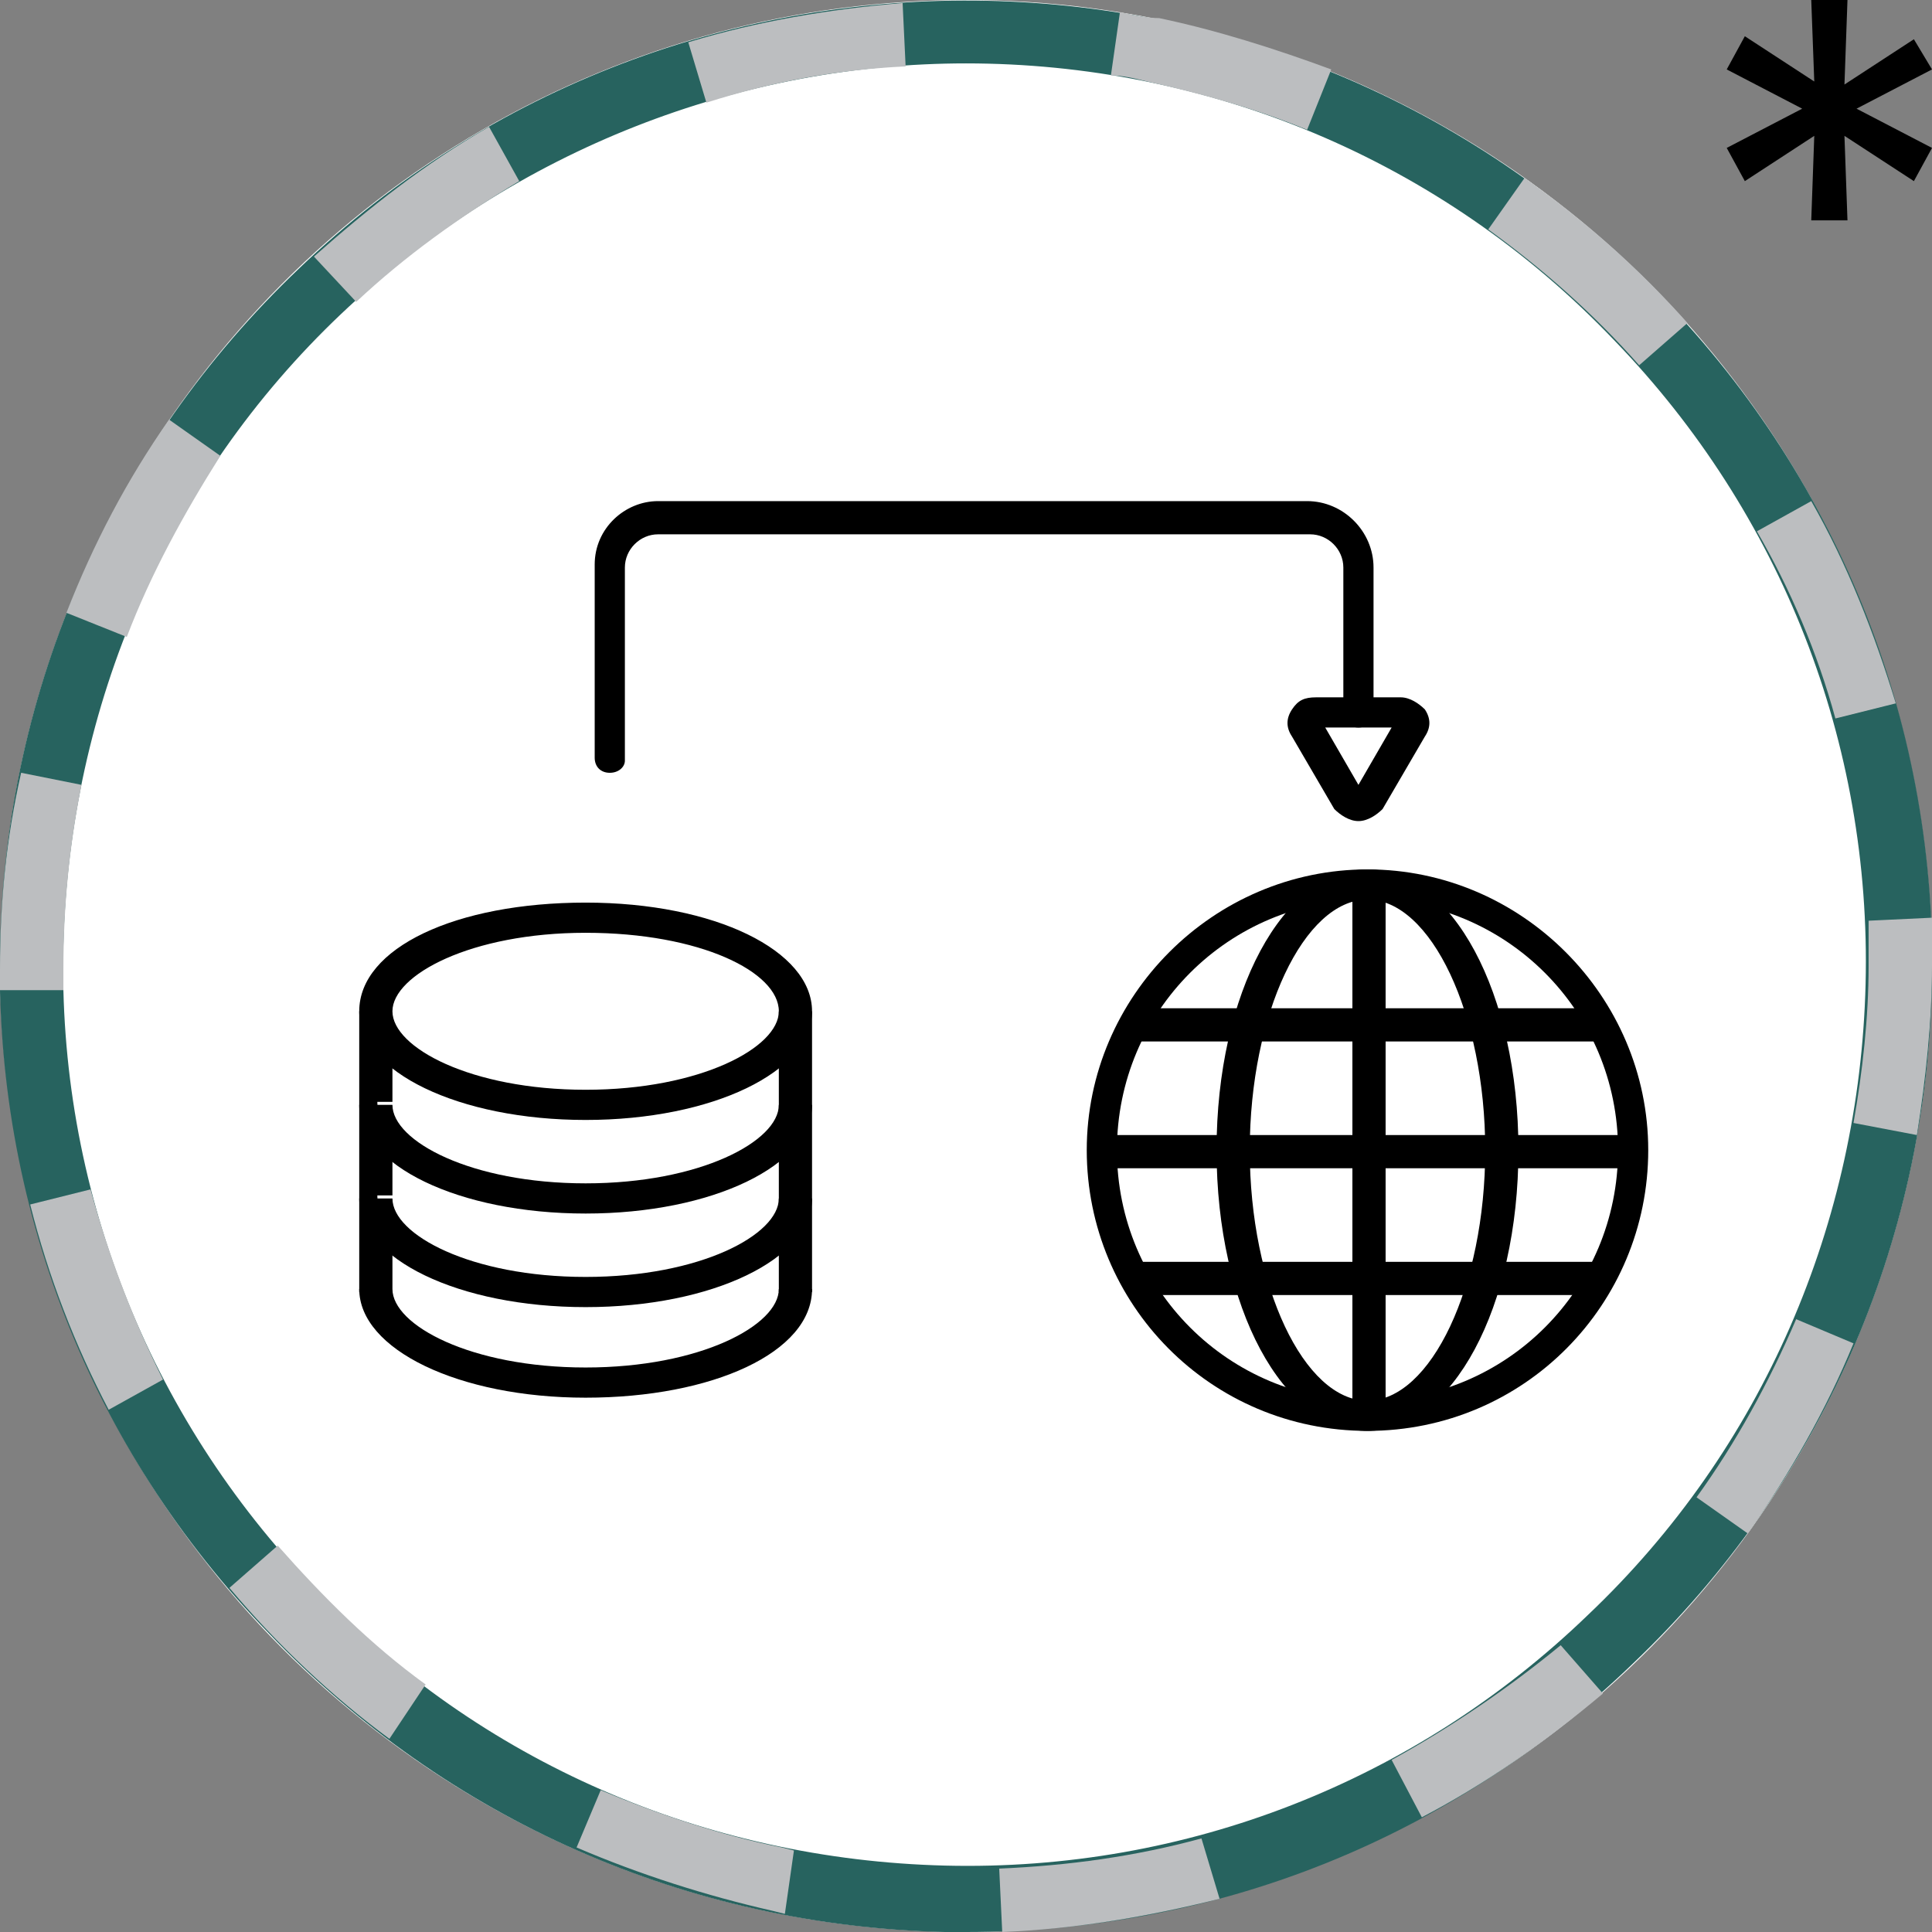 <?xml version="1.0" encoding="utf-8"?>
<!-- Generator: Adobe Illustrator 25.4.1, SVG Export Plug-In . SVG Version: 6.00 Build 0)  -->
<svg version="1.1" id="Layer_1" xmlns="http://www.w3.org/2000/svg" xmlns:xlink="http://www.w3.org/1999/xlink" x="0px" y="0px"
	 viewBox="0 0 64 64" style="enable-background:new 0 0 64 64;" xml:space="preserve">
<rect x="0" y="0" width="64" height="64" fill="#808080" stroke="none"/>
<style type="text/css">
	.st0{fill:#FFFFFF;}
	.st1{fill:#27635F;}
	.st2{fill:#BCBEC0;}
</style>
<circle class="st0" cx="32" cy="32" r="32"/>
<g>
	<g>
		<g>
			<path d="M60.1,4.5l-2.3,1.5l-0.6-1.1l2.5-1.3l-2.5-1.3l0.6-1.1l2.3,1.5L60,0h1.2l-0.1,2.8l2.3-1.5L64,2.3l-2.5,1.3L64,4.9
				l-0.6,1.1l-2.3-1.5l0.1,2.8H60L60.1,4.5z"/>
		</g>
	</g>
	<g>
		<g>
			<g>
				<rect x="11.9" y="33.5" width="1.1" height="9.3"/>
			</g>
			<g>
				<path class="st0" d="M12.5,42.7c0,1.7,3.1,3.1,6.9,3.1s6.9-1.4,6.9-3.1"/>
				<path d="M19.4,46.3c-4.2,0-7.5-1.6-7.5-3.6H13c0,1.2,2.6,2.6,6.4,2.6s6.4-1.4,6.4-2.6h1.1C26.9,44.8,23.6,46.3,19.4,46.3z"/>
			</g>
			<g>
				<path class="st0" d="M12.5,39.6c0,1.7,3.1,3.1,6.9,3.1s6.9-1.4,6.9-3.1"/>
				<path d="M19.4,43.3c-4.2,0-7.5-1.6-7.5-3.6H13c0,1.2,2.6,2.6,6.4,2.6s6.4-1.4,6.4-2.6h1.1C26.9,41.7,23.6,43.3,19.4,43.3z"/>
			</g>
			<g>
				<path class="st0" d="M12.5,36.5c0,1.7,3.1,3.1,6.9,3.1s6.9-1.4,6.9-3.1"/>
				<path d="M19.4,40.2c-4.2,0-7.5-1.6-7.5-3.6H13c0,1.2,2.6,2.6,6.4,2.6s6.4-1.4,6.4-2.6h1.1C26.9,38.6,23.6,40.2,19.4,40.2z"/>
			</g>
			<g>
				<ellipse class="st0" cx="19.4" cy="33.5" rx="6.9" ry="3.1"/>
				<path d="M19.4,37.1c-4.2,0-7.5-1.6-7.5-3.6c0-2.1,3.2-3.6,7.5-3.6s7.5,1.6,7.5,3.6C26.9,35.5,23.6,37.1,19.4,37.1z M19.4,30.9
					c-3.8,0-6.4,1.4-6.4,2.6c0,1.2,2.6,2.6,6.4,2.6s6.4-1.4,6.4-2.6C25.8,32.2,23.2,30.9,19.4,30.9z"/>
			</g>
			<g>
				<rect x="25.8" y="33.5" width="1.1" height="9.3"/>
			</g>
		</g>
		<g>
			<path class="st1" d="M32,64c-0.2,0-0.5,0-0.7,0c-8.5-0.2-16.5-3.7-22.4-9.9l0,0C3,48-0.2,39.9,0,31.3c0.2-8.5,3.7-16.5,9.9-22.4
				c12.7-12.2,33-11.8,45.2,1C61,16,64.2,24.2,64,32.7c-0.2,8.5-3.7,16.5-9.9,22.4C48.1,60.9,40.3,64,32,64z M32,2.1
				c-7.4,0-14.9,2.8-20.7,8.3c-5.8,5.5-9,13-9.2,20.9c-0.2,8,2.8,15.6,8.3,21.3l0,0c5.5,5.8,13,9,20.9,9.2c8,0.2,15.6-2.8,21.3-8.3
				c5.8-5.5,9-13,9.2-20.9c0.2-8-2.8-15.6-8.3-21.3C47.7,5.2,39.9,2.1,32,2.1z"/>
		</g>
		<g>
			<g>
				<path d="M45.3,47.4c-5.2,0-9.3-4.2-9.3-9.3s4.2-9.3,9.3-9.3s9.3,4.2,9.3,9.3S50.5,47.4,45.3,47.4z M45.3,29.8
					c-4.6,0-8.3,3.7-8.3,8.3s3.7,8.3,8.3,8.3c4.6,0,8.3-3.7,8.3-8.3S49.9,29.8,45.3,29.8z"/>
			</g>
			<g>
				<path d="M45.3,47.4c-2.8,0-5-4.1-5-9.3s2.2-9.3,5-9.3c2.8,0,5,4.1,5,9.3S48.1,47.4,45.3,47.4z M45.3,29.8
					c-2.1,0-3.9,3.8-3.9,8.3s1.8,8.3,3.9,8.3s3.9-3.8,3.9-8.3S47.4,29.8,45.3,29.8z"/>
			</g>
			<g>
				<rect x="37.5" y="33.4" width="15.7" height="1.1"/>
			</g>
			<g>
				<rect x="37.5" y="41.8" width="15.7" height="1.1"/>
			</g>
			<g>
				<rect x="36.6" y="37.6" width="17.6" height="1.1"/>
			</g>
			<g>
				<rect x="44.8" y="29.3" width="1.1" height="17.6"/>
			</g>
		</g>
		<g>
			<g>
				<path class="st2" d="M33.2,64l-0.1-2.1c2.3-0.1,4.5-0.4,6.7-1l0.6,2C38,63.5,35.6,63.9,33.2,64z M26,63.4l-0.4-0.1
					c-2.2-0.5-4.4-1.2-6.5-2.1l0.8-1.9c1.9,0.8,4,1.5,6,1.9l0.4,0.1L26,63.4z M47.1,60.2l-1-1.9c2-1.1,3.9-2.4,5.6-3.8l1.4,1.6
					C51.2,57.7,49.2,59.1,47.1,60.2z M12.9,57.6c-1.9-1.4-3.7-3.1-5.3-5l1.6-1.4c1.5,1.7,3.1,3.3,4.9,4.6L12.9,57.6z M57.9,50.8
					l-1.7-1.2c1.3-1.8,2.4-3.8,3.3-5.9l1.9,0.8C60.5,46.7,59.3,48.8,57.9,50.8z M3.6,46.7c-1.1-2.1-2-4.4-2.6-6.8l2-0.5
					c0.6,2.2,1.4,4.3,2.4,6.3L3.6,46.7z M63.5,37.6l-2.1-0.4c0.3-1.7,0.5-3.5,0.5-5.2c0-0.5,0-1,0-1.5l2.1-0.1c0,0.5,0,1.1,0,1.6
					C64,33.8,63.8,35.7,63.5,37.6z M0,32.8c0-0.2,0-0.5,0-0.7c0-2.2,0.2-4.3,0.7-6.5L2.7,26c-0.4,2-0.6,4-0.6,6.1c0,0.2,0,0.5,0,0.7
					L0,32.8z M60.8,23.8c-0.6-2.2-1.5-4.3-2.6-6.2l1.8-1c1.2,2.1,2.1,4.4,2.8,6.7L60.8,23.8z M4.2,21.1l-2-0.8
					c0.9-2.3,2-4.4,3.4-6.4l1.7,1.2C6.1,17,5,19,4.2,21.1z M54.3,12.1c-1.5-1.7-3.2-3.2-5-4.5l1.2-1.7c2,1.4,3.8,3,5.4,4.8
					L54.3,12.1z M11.8,10l-1.4-1.5c1.8-1.6,3.7-3.1,5.8-4.3l1,1.8C15.2,7.2,13.4,8.5,11.8,10z M43.3,4.3c-1.7-0.7-3.5-1.2-5.3-1.6
					c-0.4-0.1-0.8-0.2-1.2-0.2l0.3-2.1c0.4,0.1,0.9,0.2,1.3,0.2c1.9,0.4,3.8,1,5.7,1.7L43.3,4.3z M23.4,3.4l-0.6-2
					c2.3-0.7,4.7-1.1,7.1-1.3l0.1,2.1C27.8,2.3,25.6,2.7,23.4,3.4z"/>
			</g>
		</g>
		<g>
			<g>
				<path class="st0" d="M45.3,26.5c-0.1,0.2-0.5,0.2-0.6,0L44,25.3l-0.7-1.2c-0.1-0.2,0-0.5,0.3-0.5l1.4,0l1.4,0
					c0.3,0,0.5,0.3,0.3,0.5L46,25.3L45.3,26.5z"/>
				<path d="M45,27.2c-0.3,0-0.6-0.2-0.8-0.4l-1.4-2.4c-0.2-0.3-0.2-0.6,0-0.9c0.2-0.3,0.4-0.4,0.8-0.4h2.8c0.3,0,0.6,0.2,0.8,0.4
					c0.2,0.3,0.2,0.6,0,0.9l-1.4,2.4C45.6,27,45.3,27.2,45,27.2L45,27.2z M44.8,26.2C44.8,26.2,44.8,26.2,44.8,26.2L44.8,26.2z
					 M43.9,24.1L45,26l1.1-1.9H43.9z"/>
			</g>
			<g>
				<path d="M20.2,25.6c-0.3,0-0.5-0.2-0.5-0.5l0-6.4c0-1.2,1-2.1,2.1-2.1h21.5c1.2,0,2.2,1,2.2,2.2v4.8c0,0.3-0.2,0.5-0.5,0.5
					s-0.5-0.2-0.5-0.5v-4.8c0-0.6-0.5-1.1-1.1-1.1H21.8c-0.6,0-1.1,0.5-1.1,1.1l0,6.4C20.7,25.4,20.5,25.6,20.2,25.6L20.2,25.6z"/>
			</g>
		</g>
	</g>
</g>
</svg>
